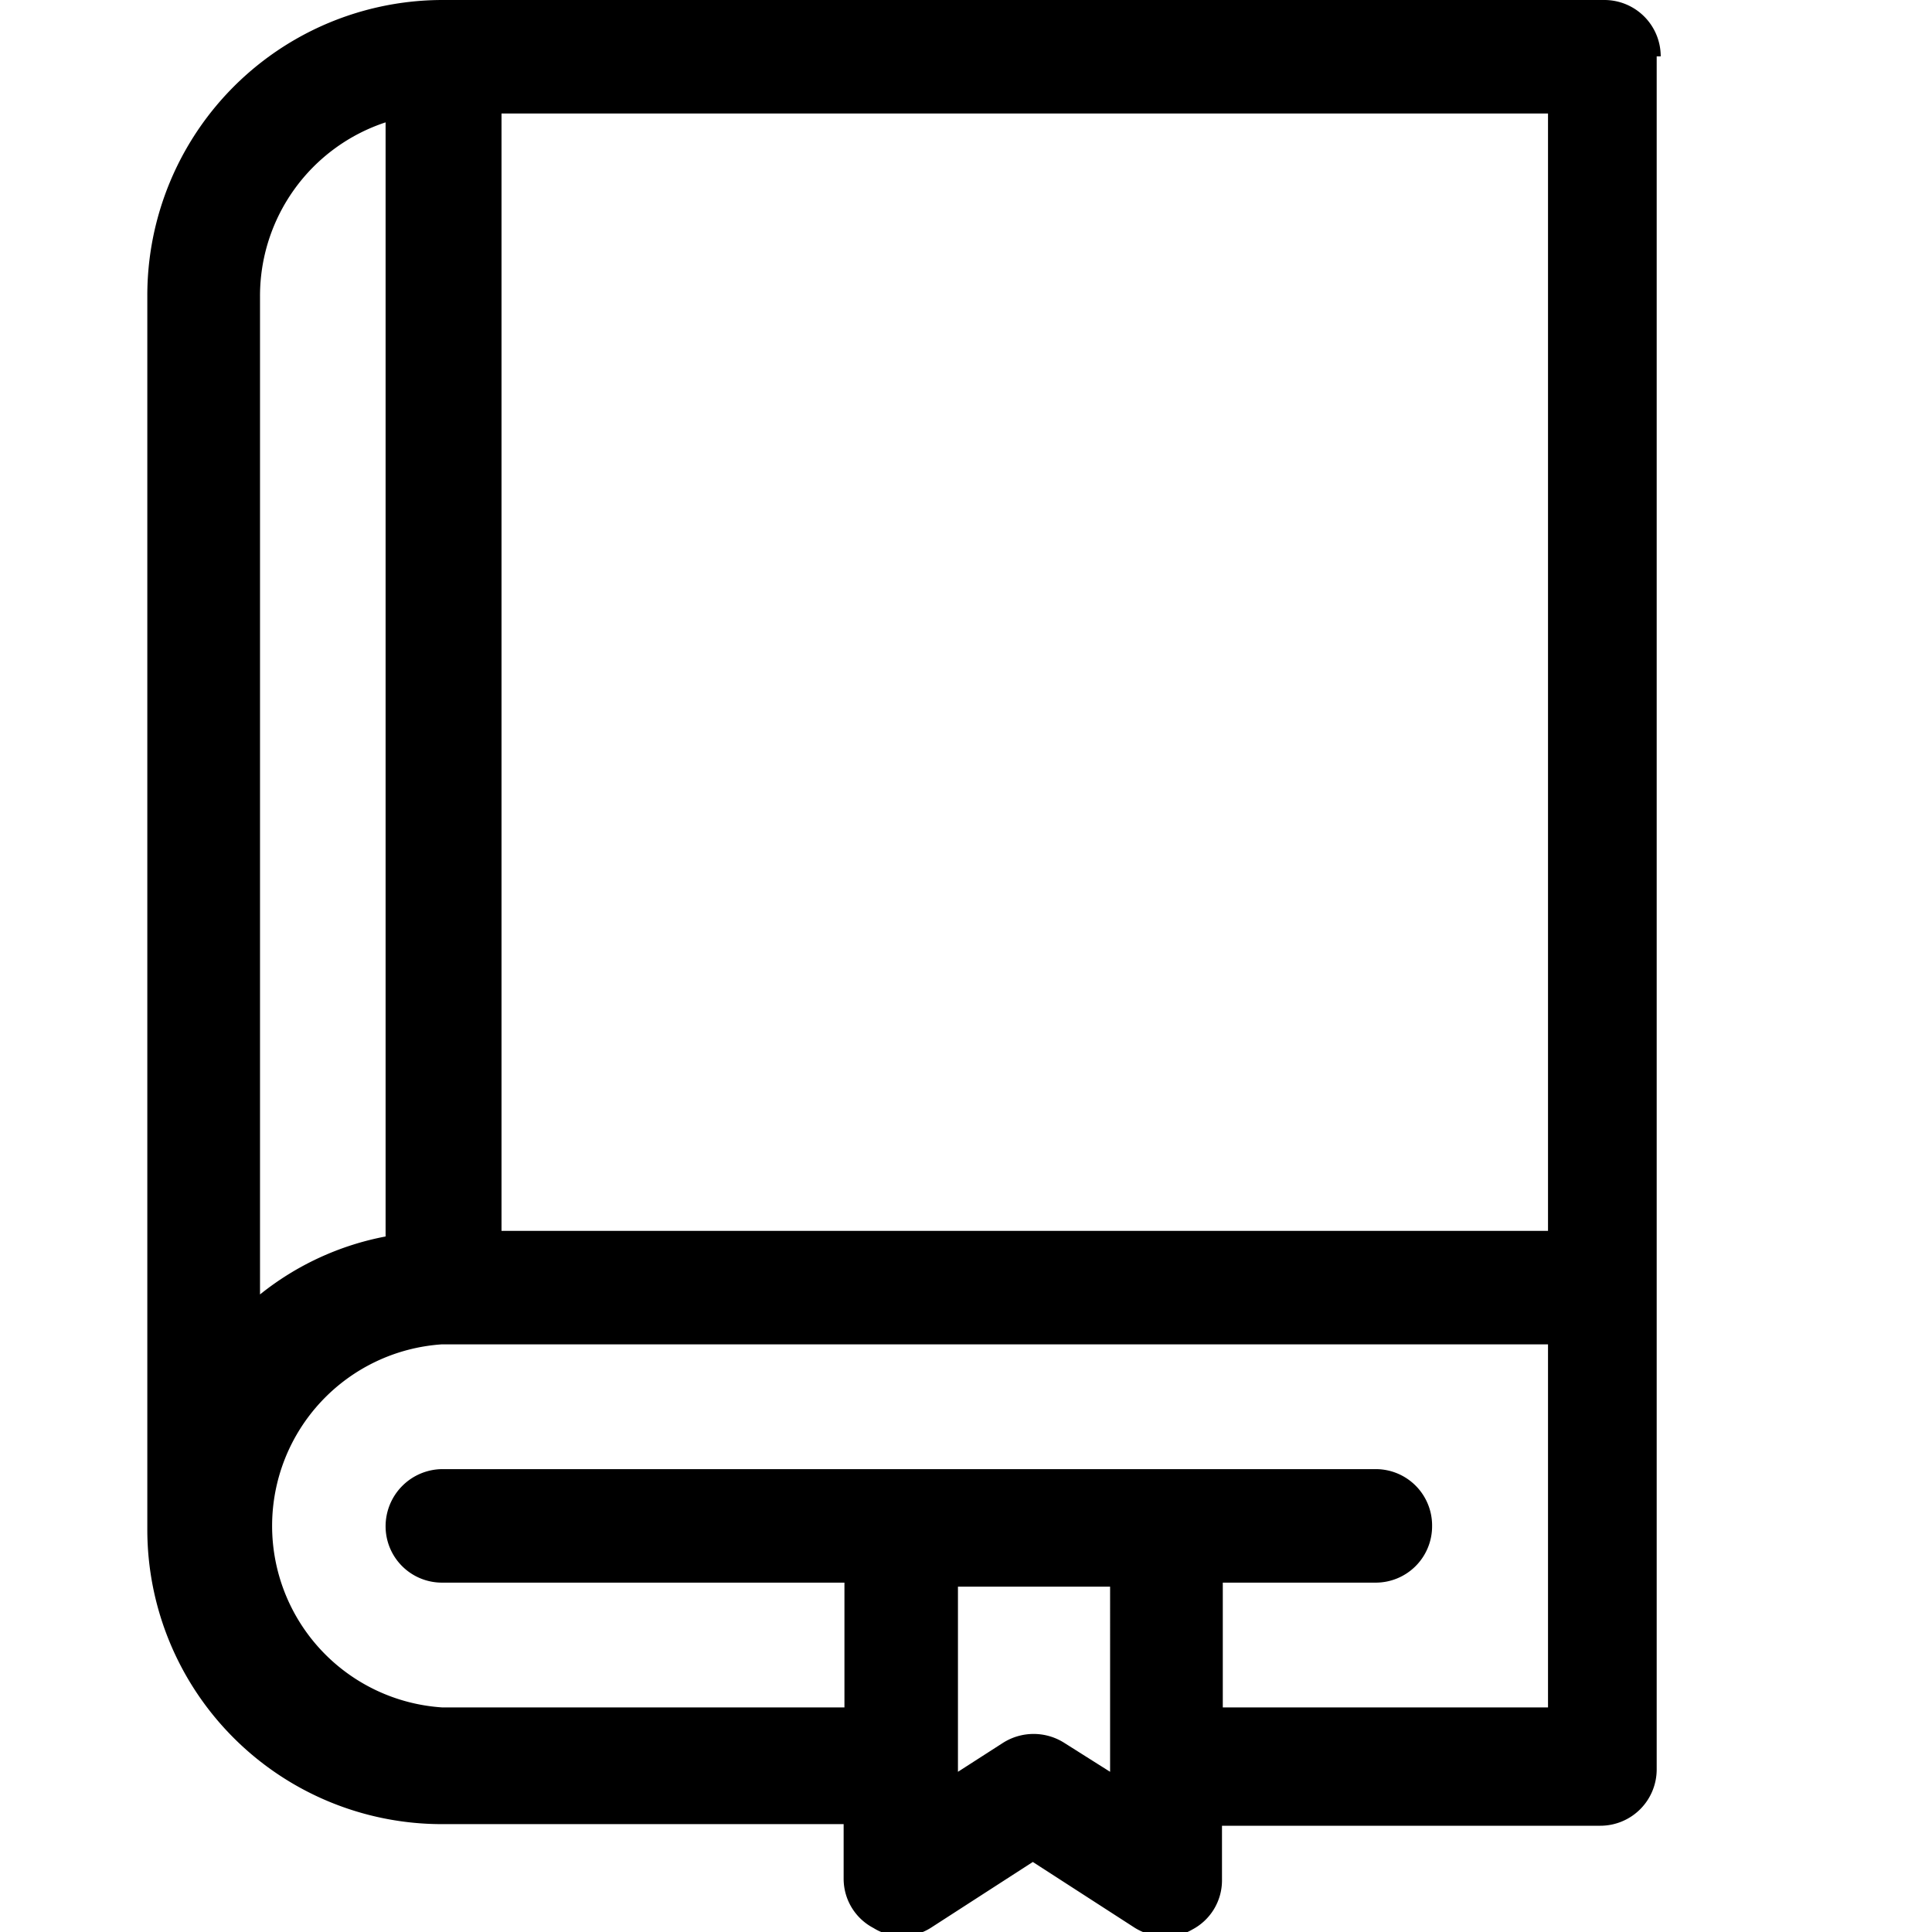 <svg xmlns="http://www.w3.org/2000/svg" class="Icon Icon-resources" fill="currentColor" viewBox="0 0 24 24"><path d="M20.63.7a.7.7 0 0 0-.7-.7H5.49a3.67 3.67 0 0 0-3.66 3.68V19a3.66 3.66 0 0 0 3.65 3.66h5v.68a.69.69 0 0 0 .37.61.67.67 0 0 0 .71 0l1.27-.82 1.27.82a.76.76 0 0 0 .38.11.66.66 0 0 0 .33-.09.69.69 0 0 0 .37-.61v-.68h4.7a.7.7 0 0 0 .7-.7V.7zm-1.4 14.59h-13V1.41h13zM4.79 1.52v13.84a3.55 3.55 0 0 0-1.56.72V3.68a2.27 2.27 0 0 1 1.56-2.16zm9 20.49l-.57-.36a.71.71 0 0 0-.76 0l-.56.36v-2.3h1.89V22zm5.4-.8h-4v-1.55h1.9a.7.7 0 0 0 .7-.7.7.7 0 0 0-.7-.71H5.49a.71.71 0 0 0-.7.71.7.7 0 0 0 .7.7h5v1.55h-5a2.26 2.26 0 0 1 0-4.51h13.74v4.51z"/></svg>
